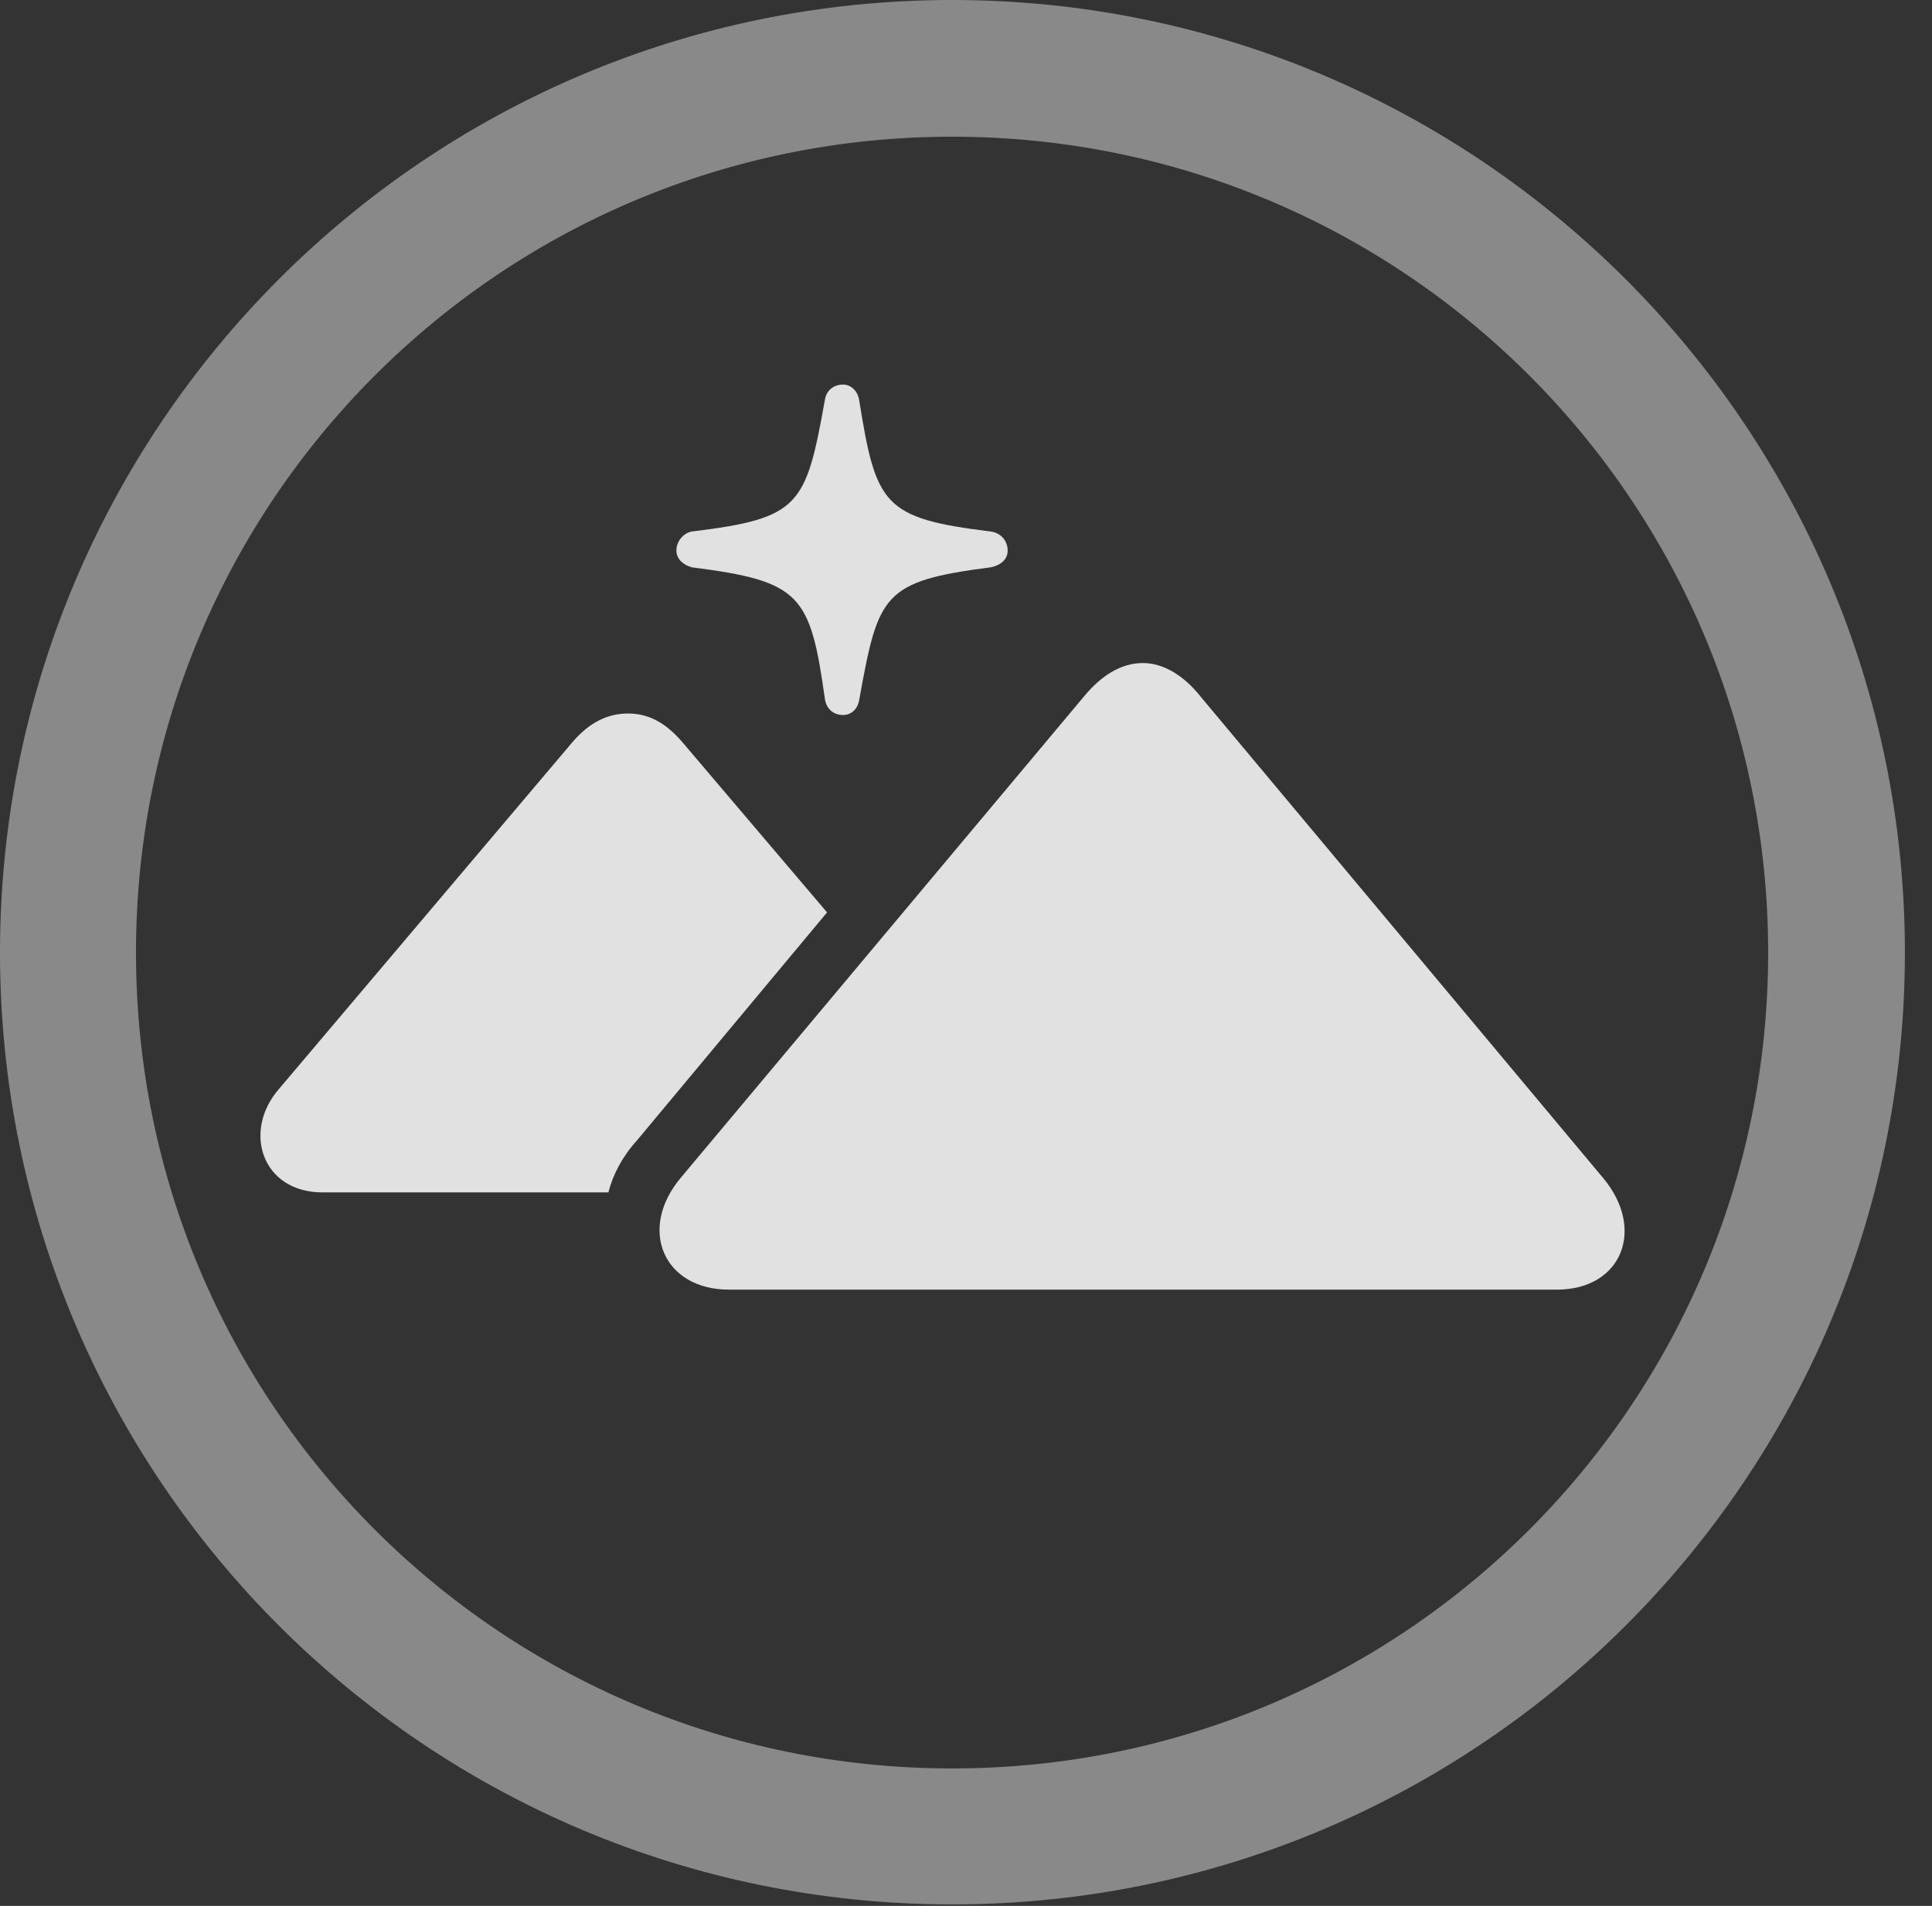 <?xml version="1.0" encoding="UTF-8"?>
<!--Generator: Apple Native CoreSVG 341-->
<!DOCTYPE svg
PUBLIC "-//W3C//DTD SVG 1.1//EN"
       "http://www.w3.org/Graphics/SVG/1.1/DTD/svg11.dtd">
<svg version="1.1" xmlns="http://www.w3.org/2000/svg" xmlns:xlink="http://www.w3.org/1999/xlink" viewBox="0 0 25.801 25.459">
 <rect x="0" y="0" width="25.801" height="25.459" fill="#333333" stroke="none"/>
 <g>
  <rect height="25.459" opacity="0" width="25.801" x="0" y="0"/>
  <path d="M12.715 25.439C19.736 25.439 25.439 19.746 25.439 12.725C25.439 5.703 19.736 0 12.715 0C5.693 0 0 5.703 0 12.725C0 19.746 5.693 25.439 12.715 25.439ZM12.715 23.623C6.689 23.623 1.816 18.75 1.816 12.725C1.816 6.699 6.689 1.826 12.715 1.826C18.74 1.826 23.613 6.699 23.613 12.725C23.613 18.75 18.74 23.623 12.715 23.623Z" fill="white" fill-opacity="0.425"/>
  <path d="M11.26 9.551C11.367 9.551 11.455 9.473 11.475 9.346C11.729 7.939 11.787 7.764 13.232 7.578C13.369 7.549 13.457 7.471 13.457 7.354C13.457 7.227 13.369 7.119 13.232 7.1C11.797 6.924 11.699 6.748 11.475 5.352C11.455 5.215 11.357 5.137 11.26 5.137C11.133 5.137 11.035 5.215 11.016 5.342C10.762 6.758 10.684 6.924 9.238 7.1C9.131 7.119 9.033 7.227 9.033 7.354C9.033 7.471 9.131 7.549 9.238 7.578C10.693 7.764 10.82 7.939 11.016 9.336C11.035 9.463 11.123 9.551 11.26 9.551ZM9.736 17.227L20.791 17.227C21.66 17.227 21.982 16.416 21.406 15.732L16.035 9.307C15.81 9.023 15.537 8.857 15.264 8.857C14.971 8.857 14.707 9.023 14.473 9.307L9.092 15.732C8.516 16.416 8.857 17.227 9.736 17.227ZM8.506 15.234L11.045 12.188L9.111 9.912C8.877 9.639 8.643 9.531 8.389 9.531C8.125 9.531 7.881 9.639 7.646 9.912L3.73 14.541C3.232 15.107 3.496 15.928 4.307 15.928L8.125 15.928C8.184 15.693 8.311 15.449 8.506 15.234Z" fill="white" fill-opacity="0.85"/>
 </g>
</svg>
